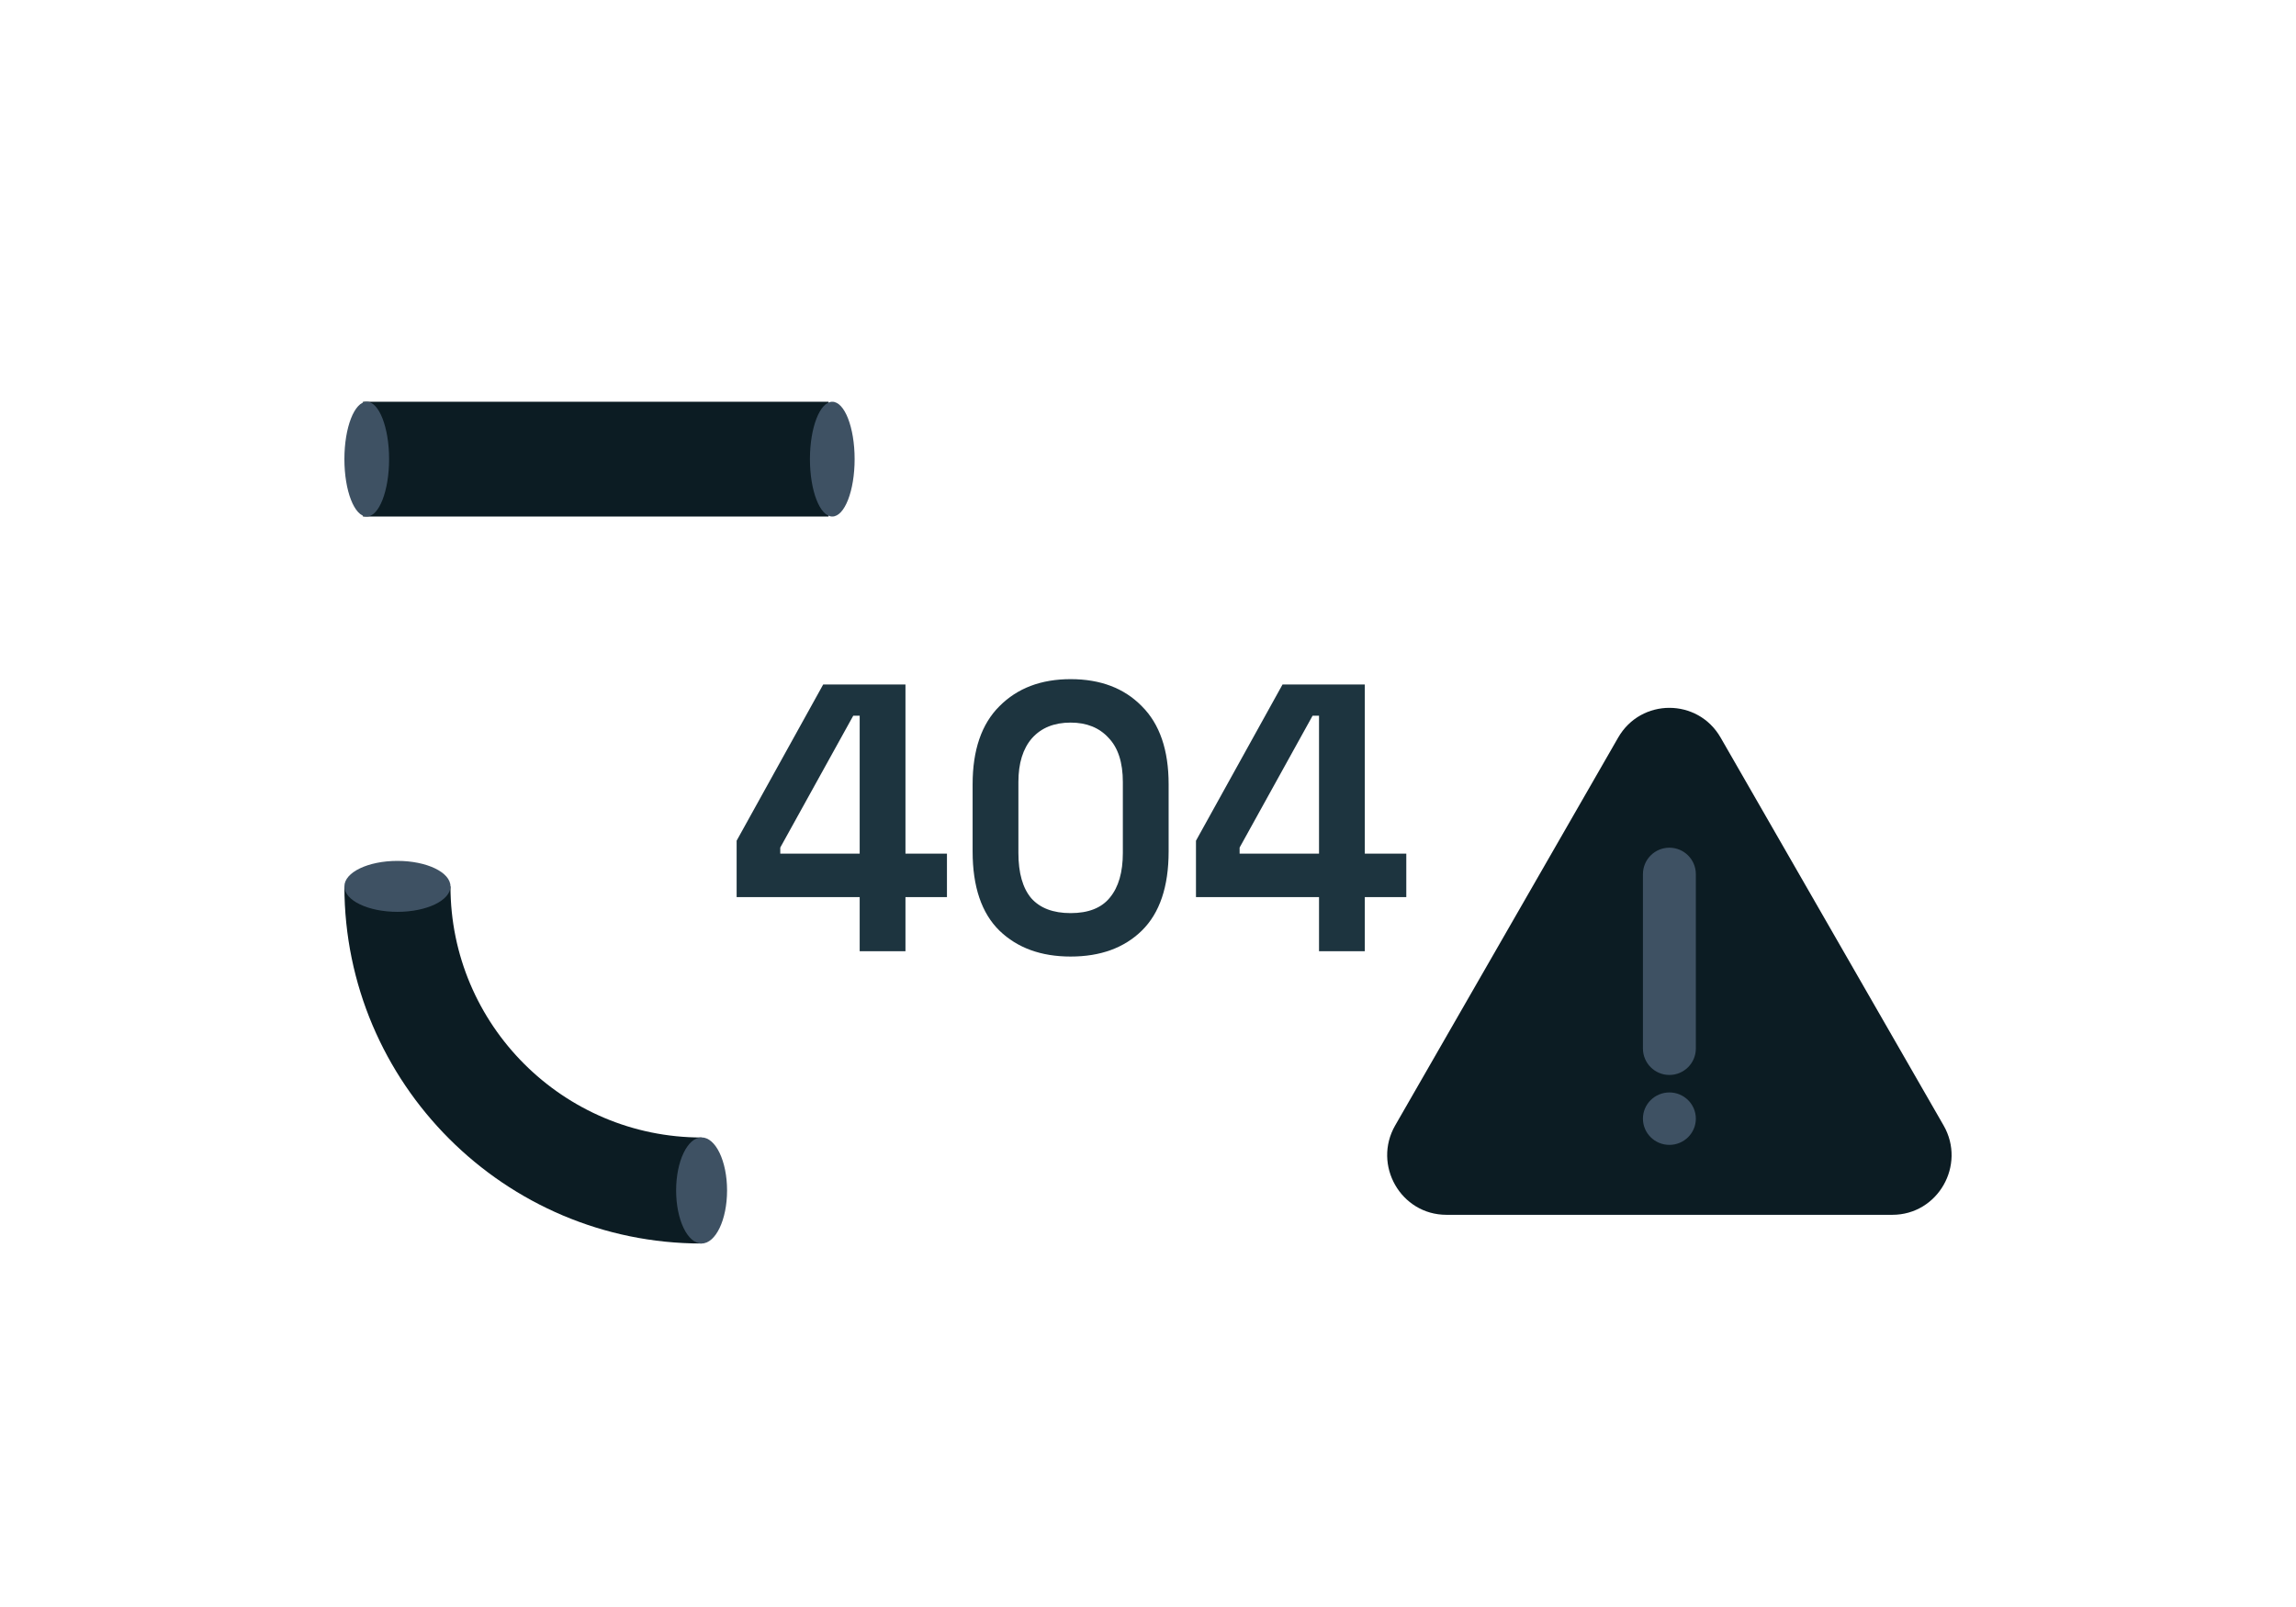 <svg width="740" height="518" viewBox="0 0 740 518" fill="none" xmlns="http://www.w3.org/2000/svg">
<path d="M277.074 306.613V289.172H237.416V270.994L265.315 220.636H291.83V275.17H305.203V289.172H291.83V306.613H277.074ZM251.481 275.17H277.074V230.707H274.999L251.481 273.205V275.17Z" fill="#1D343F"/>
<path d="M345.062 308.333C335.532 308.333 327.885 305.549 322.12 299.981C316.356 294.331 313.474 285.815 313.474 274.433V252.816C313.474 241.761 316.356 233.368 322.12 227.637C327.885 221.823 335.532 218.916 345.062 218.916C354.669 218.916 362.316 221.823 368.004 227.637C373.768 233.368 376.65 241.761 376.65 252.816V274.433C376.65 285.815 373.768 294.331 368.004 299.981C362.316 305.549 354.669 308.333 345.062 308.333ZM345.062 294.331C350.826 294.331 355.053 292.652 357.743 289.295C360.51 285.938 361.894 281.147 361.894 274.924V252.079C361.894 245.774 360.356 241.025 357.282 237.831C354.285 234.556 350.211 232.918 345.062 232.918C339.759 232.918 335.609 234.597 332.611 237.954C329.691 241.311 328.23 246.019 328.23 252.079V274.924C328.23 281.393 329.614 286.265 332.381 289.54C335.224 292.734 339.452 294.331 345.062 294.331Z" fill="#1D343F"/>
<path d="M425.12 306.613V289.172H385.462V270.994L413.361 220.636H439.876V275.17H453.249V289.172H439.876V306.613H425.12ZM399.527 275.17H425.12V230.707H423.045L399.527 273.205V275.17Z" fill="#1D343F"/>
<path d="M111.024 285.709L145.189 285.709C145.189 330.338 181.503 366.66 226.123 366.66L226.123 400.832C162.646 400.832 111.024 349.175 110.999 285.709L111.024 285.709Z" fill="#0C1C23"/>
<path d="M111 285.711C111 290.246 118.654 293.922 128.095 293.922C137.536 293.922 145.189 290.246 145.189 285.711C145.189 281.176 137.536 277.5 128.095 277.5C118.654 277.5 111 281.176 111 285.711Z" fill="#3E5163"/>
<path d="M217.915 383.733C217.915 393.176 221.591 400.831 226.125 400.831C230.659 400.831 234.334 393.176 234.334 383.733C234.334 374.29 230.659 366.635 226.125 366.635C221.591 366.635 217.915 374.29 217.915 383.733Z" fill="#3E5163"/>
<path d="M466.183 391.583H609.901C624.598 391.583 633.759 375.536 626.411 362.757L554.552 237.751C547.204 224.971 528.881 224.971 521.533 237.751L449.674 362.757C442.326 375.536 451.487 391.583 466.183 391.583Z" fill="#0C1C23"/>
<path d="M546.57 337.975C546.57 342.684 542.752 346.502 538.043 346.502V346.502C533.333 346.502 529.516 342.684 529.516 337.975L529.516 281.774C529.516 277.064 533.333 273.246 538.043 273.246V273.246C542.752 273.246 546.57 277.064 546.57 281.774L546.57 337.975Z" fill="#3E5163"/>
<path d="M546.57 360.589C546.57 365.258 542.752 369.042 538.043 369.042C533.333 369.042 529.516 365.258 529.516 360.589C529.516 355.921 533.333 352.137 538.043 352.137C542.752 352.137 546.57 355.921 546.57 360.589Z" fill="#3E5163"/>
<path d="M267.044 129.5H117.002V166.5H267.044V129.5Z" fill="#0C1C23"/>
<path d="M118.202 166.5C122.18 166.5 125.404 158.217 125.404 148C125.404 137.783 122.18 129.5 118.202 129.5C114.224 129.5 111 137.783 111 148C111 158.217 114.224 166.5 118.202 166.5Z" fill="#3E5163"/>
<path d="M268.243 166.5C272.221 166.5 275.445 158.217 275.445 148C275.445 137.783 272.221 129.5 268.243 129.5C264.265 129.5 261.041 137.783 261.041 148C261.041 158.217 264.265 166.5 268.243 166.5Z" fill="#3E5163"/>
</svg>
